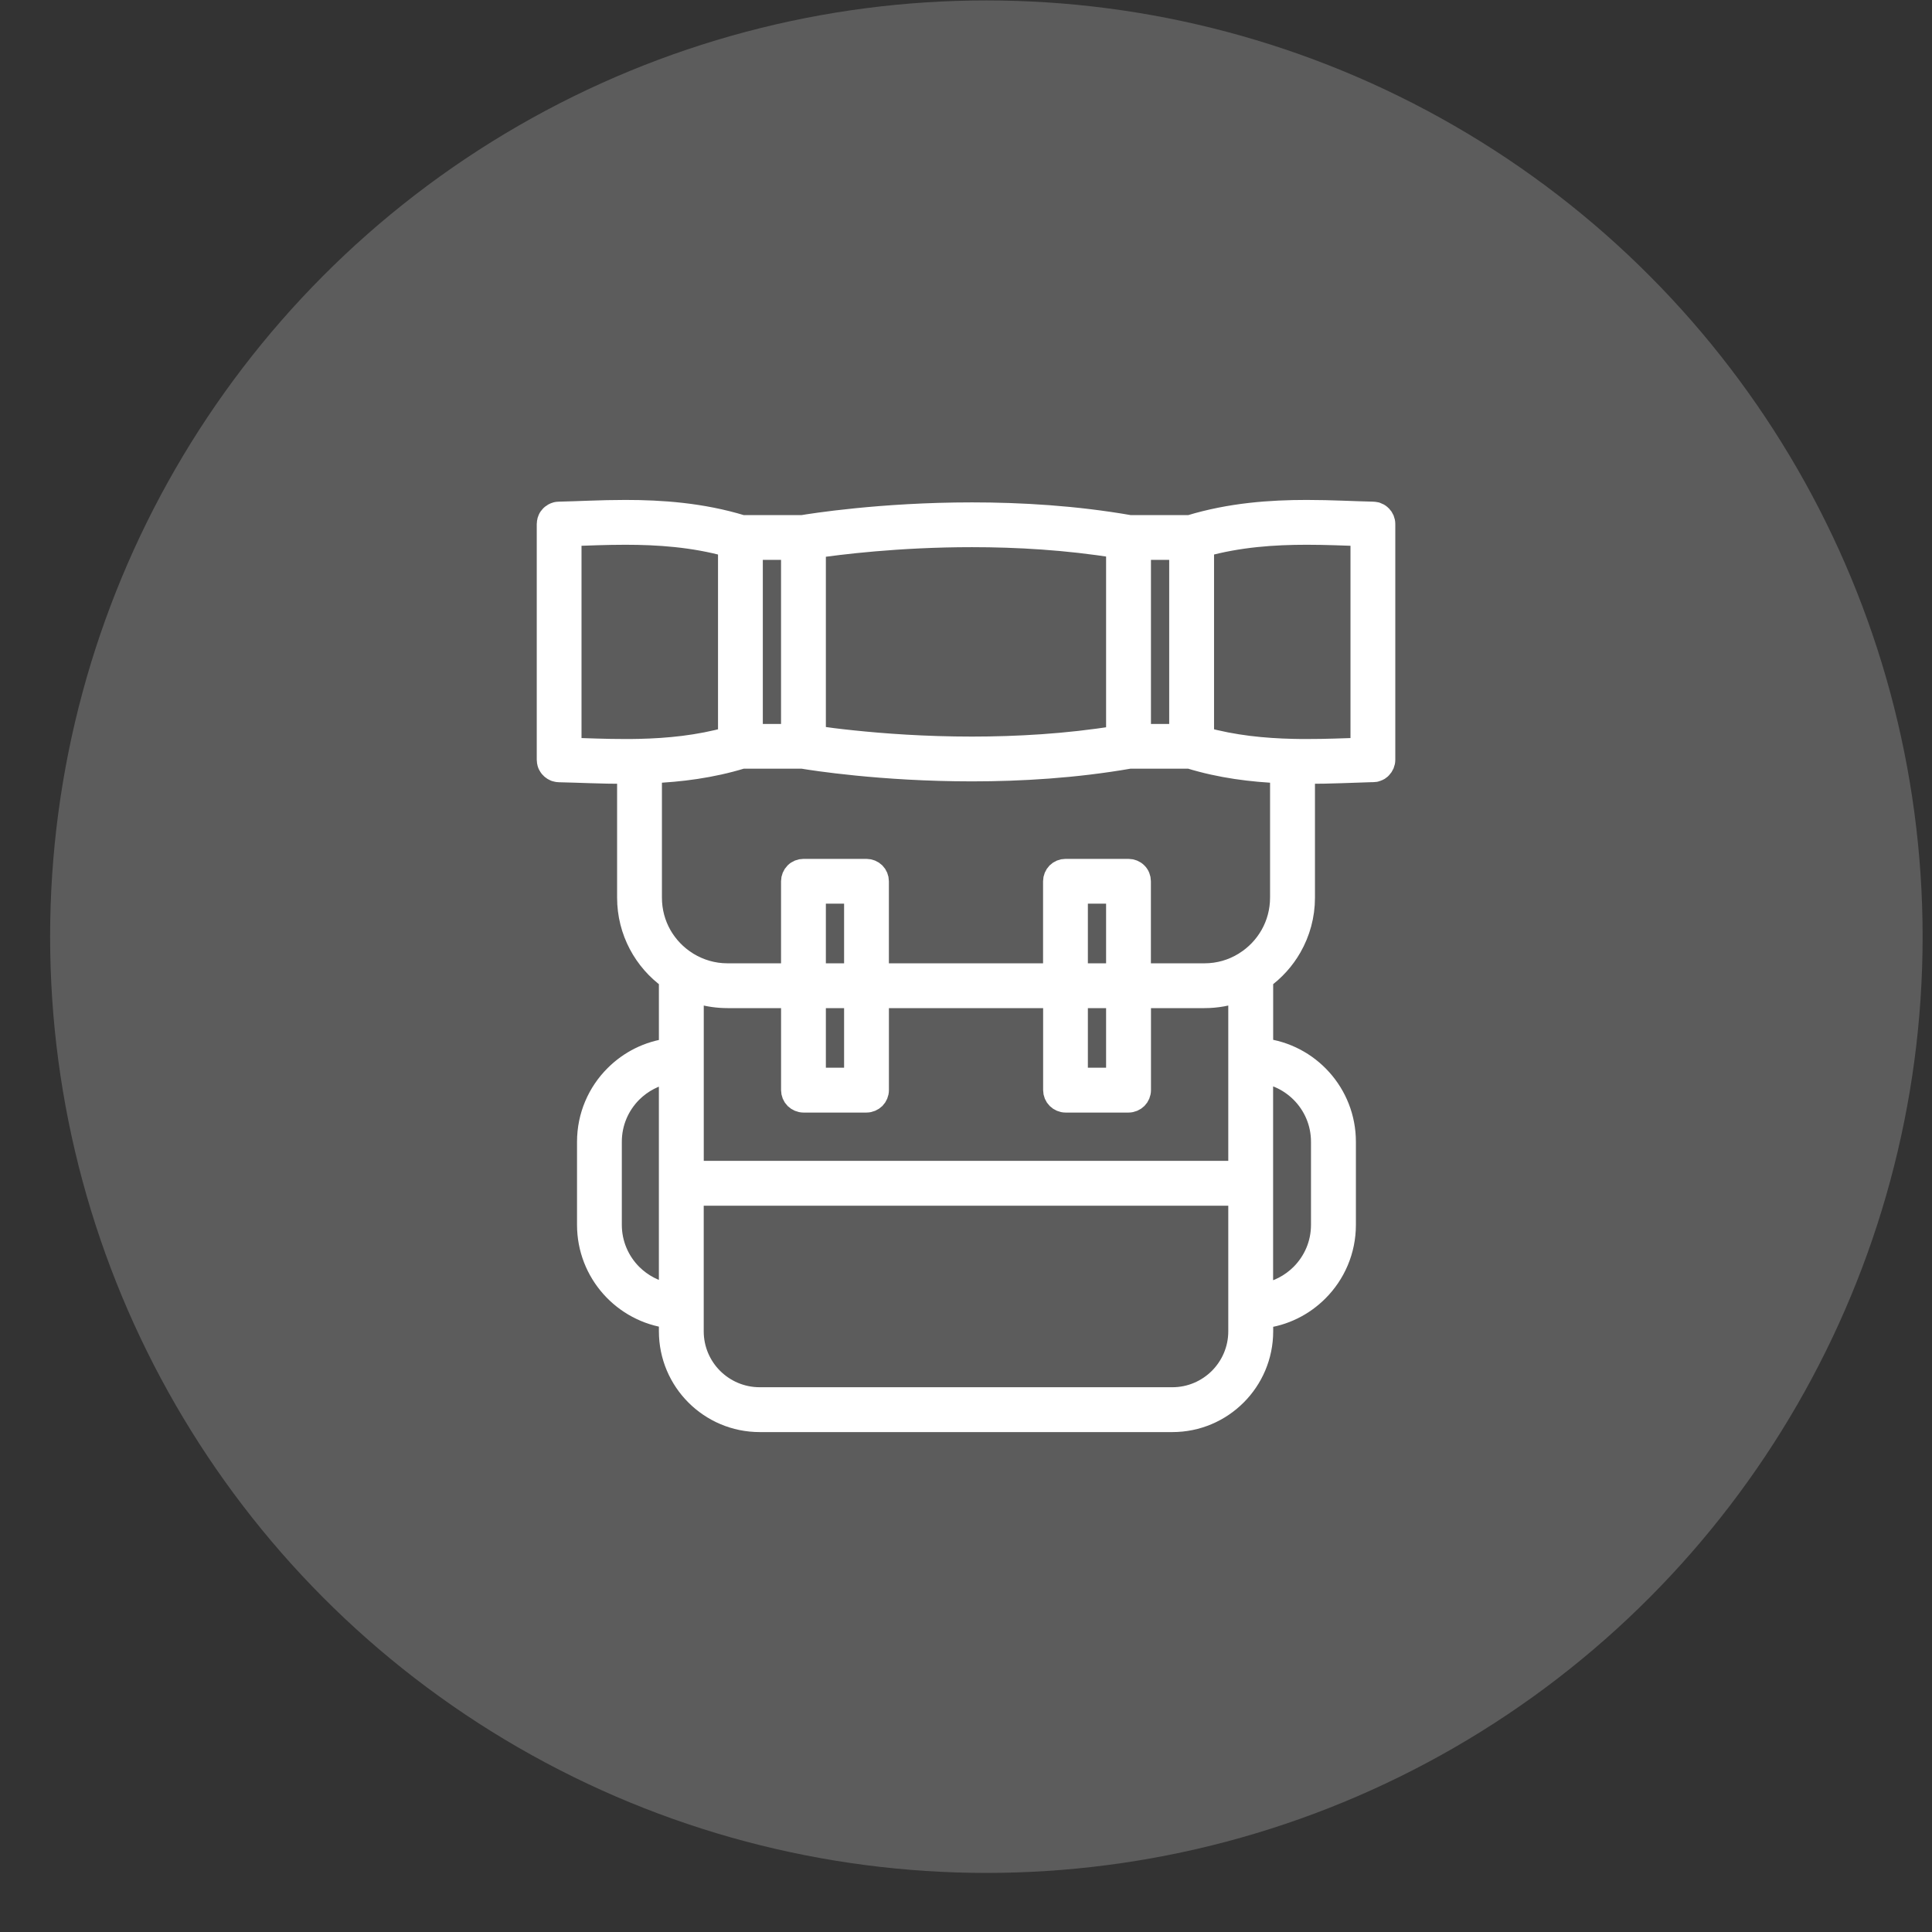 <?xml version="1.0" encoding="utf-8"?>
<!-- Generator: Adobe Illustrator 16.0.0, SVG Export Plug-In . SVG Version: 6.00 Build 0)  -->
<!DOCTYPE svg PUBLIC "-//W3C//DTD SVG 1.1//EN" "http://www.w3.org/Graphics/SVG/1.1/DTD/svg11.dtd">
<svg version="1.1" id="Calque_1" xmlns="http://www.w3.org/2000/svg" xmlns:xlink="http://www.w3.org/1999/xlink" x="0px" y="0px"
	 width="90px" height="90px" viewBox="0 0 90 90" enable-background="new 0 0 90 90" xml:space="preserve">
<rect x="0" y="0" width="90" height="90" fill="#333333" stroke="none"/>
<circle opacity="0.2" fill="#FFFFFF" cx="45.949" cy="43.634" r="43.614"/>
<g>
	<g>
		<path fill="#FFFFFF" stroke="#FFFFFF" stroke-miterlimit="10" d="M60.211,34.919c0.225,0.006,0.442,0.007,0.66,0.007
			c0.907,0.002,1.763-0.037,2.54-0.06v-9.925c-0.777-0.025-1.633-0.064-2.54-0.064c-1.522,0-3.176,0.11-4.816,0.569v8.914
			c1.404,0.392,2.821,0.528,4.154,0.559C60.211,34.919,60.211,34.919,60.211,34.919z M64.342,24.031
			c0.098,0.098,0.156,0.232,0.156,0.38v0.011V35.38v0.014c0,0.147-0.059,0.281-0.156,0.379c-0.01,0.015-0.023,0.023-0.037,0.036
			c-0.021,0.018-0.041,0.031-0.062,0.046c-0.021,0.011-0.043,0.023-0.066,0.034c-0.018,0.009-0.034,0.016-0.052,0.02
			c-0.012,0.005-0.025,0.009-0.038,0.012c-0.014,0.004-0.027,0.006-0.039,0.009c-0.026,0.004-0.053,0.006-0.081,0.006h-0.067
			c-0.865,0.024-1.898,0.078-3.027,0.078h-0.117v5.803c0,0.836-0.222,1.618-0.608,2.296c-0.333,0.586-0.792,1.093-1.339,1.484v3.267
			c2.169,0.247,3.854,2.09,3.854,4.326v3.868c0,1.202-0.487,2.292-1.278,3.08c-0.676,0.676-1.575,1.133-2.575,1.244v0.634
			c0,2.314-1.878,4.196-4.197,4.196H35.393c-2.321,0-4.199-1.88-4.199-4.196v-0.637c-2.149-0.267-3.814-2.101-3.814-4.321v-3.868
			c0-1.203,0.488-2.294,1.279-3.081c0.667-0.667,1.55-1.121,2.535-1.241v-3.271c-1.176-0.839-1.947-2.221-1.947-3.78v-5.803h-0.117
			c-1.153,0-2.205-0.057-3.085-0.074c-0.01,0-0.023,0-0.033-0.004c-0.011,0-0.021,0-0.031-0.002c-0.013,0-0.023-0.002-0.036-0.007
			c-0.014,0-0.026-0.004-0.038-0.009c-0.013-0.002-0.026-0.006-0.037-0.009c-0.012-0.002-0.024-0.01-0.034-0.015
			c-0.021-0.009-0.044-0.02-0.064-0.032c-0.024-0.016-0.049-0.033-0.069-0.05c-0.003,0-0.006-0.003-0.008-0.005
			c-0.023-0.02-0.049-0.045-0.067-0.067c-0.017-0.021-0.033-0.047-0.048-0.069c-0.008-0.011-0.016-0.023-0.021-0.038
			c-0.012-0.022-0.024-0.05-0.031-0.078c-0.007-0.026-0.014-0.053-0.018-0.082c-0.005-0.026-0.006-0.051-0.006-0.078V35.38V24.424
			v-0.013c0-0.024,0.001-0.052,0.006-0.076c0.002-0.026,0.009-0.052,0.015-0.074c0.007-0.023,0.016-0.047,0.026-0.068
			c0-0.005,0.002-0.007,0.004-0.011c0.008-0.016,0.017-0.03,0.024-0.046c0.015-0.024,0.03-0.05,0.05-0.071
			c0.003-0.002,0.005-0.005,0.007-0.007c0.022-0.026,0.044-0.048,0.069-0.067c0.024-0.02,0.05-0.037,0.077-0.052
			c0.003-0.002,0.006-0.002,0.006-0.002c0.009-0.007,0.02-0.013,0.028-0.016c0.02-0.009,0.041-0.018,0.061-0.025
			c0.009-0.003,0.017-0.005,0.026-0.009s0.024-0.007,0.038-0.009c0.014-0.004,0.027-0.004,0.039-0.005
			c0.012-0.002,0.021-0.002,0.03-0.002c0.012-0.002,0.025-0.002,0.035-0.002c0.88-0.018,1.932-0.08,3.085-0.08
			c1.669,0,3.551,0.128,5.443,0.706h2.806c0.405-0.067,3.65-0.592,7.901-0.592c2.257,0,4.796,0.147,7.348,0.592h2.8
			c1.894-0.578,3.774-0.706,5.443-0.706c1.153,0,2.206,0.062,3.083,0.08c0.013,0,0.024,0,0.036,0.002c0.008,0,0.021,0,0.03,0.002
			c0.025,0.001,0.051,0.007,0.079,0.014c0.008,0.002,0.016,0.006,0.025,0.009c0.067,0.023,0.128,0.056,0.181,0.102
			C64.318,24.008,64.332,24.019,64.342,24.031z M57.718,54.578v-8.402c-0.505,0.187-1.047,0.286-1.611,0.286h-2.99v4.319
			c0,0.146-0.058,0.284-0.159,0.386c-0.101,0.1-0.241,0.16-0.385,0.16h-2.938c-0.142,0-0.281-0.061-0.382-0.16
			c-0.103-0.102-0.16-0.24-0.16-0.386v-4.319h-8.184v4.319c0,0.146-0.058,0.284-0.158,0.386c-0.102,0.1-0.242,0.16-0.384,0.16
			h-2.938c-0.144,0-0.282-0.061-0.385-0.16c-0.102-0.102-0.159-0.24-0.159-0.386v-4.319h-2.989c-0.446,0-0.882-0.062-1.29-0.18
			c-0.109-0.034-0.216-0.067-0.322-0.106v3.198v5.204H57.718z M29.791,34.919c1.333-0.03,2.752-0.167,4.157-0.559v-8.914
			c-1.641-0.459-3.298-0.569-4.819-0.569c-0.907,0-1.763,0.039-2.54,0.064v9.925c0.776,0.022,1.633,0.062,2.54,0.06
			c0.218,0,0.436-0.001,0.66-0.007C29.789,34.919,29.789,34.919,29.791,34.919z M32.044,44.855c0.542,0.329,1.169,0.52,1.849,0.52
			h2.991v-4.322c0-0.143,0.058-0.283,0.159-0.385s0.241-0.158,0.385-0.158h2.938c0.142,0,0.28,0.057,0.384,0.158
			c0.101,0.102,0.158,0.242,0.158,0.385v4.322h8.182v-4.322c0-0.143,0.059-0.283,0.158-0.385c0.104-0.102,0.242-0.158,0.385-0.158
			h2.938c0.144,0,0.284,0.057,0.384,0.158c0.104,0.102,0.158,0.242,0.158,0.385v4.322h2.993c0.679,0,1.312-0.19,1.85-0.521
			c0.007-0.006,0.011-0.008,0.018-0.011h0.002c0.009-0.006,0.018-0.011,0.026-0.018c0.998-0.63,1.662-1.739,1.662-3.011v-5.827
			c-1.348-0.058-2.79-0.233-4.238-0.678h-2.812c-2.547,0.444-5.081,0.59-7.336,0.59c-4.214,0-7.441-0.514-7.89-0.59h-2.818
			c-1.448,0.444-2.892,0.62-4.235,0.678v5.827c0,0.642,0.166,1.239,0.462,1.76c0.292,0.509,0.703,0.938,1.2,1.251
			c0.009,0.007,0.017,0.012,0.026,0.018C32.03,44.847,32.037,44.851,32.044,44.855z M61.571,57.057v-3.868
			c0-0.905-0.365-1.719-0.958-2.313c-0.296-0.295-0.648-0.535-1.04-0.7c-0.229-0.098-0.474-0.169-0.728-0.212
			c-0.014-0.002-0.027-0.003-0.039-0.005v5.162v5.166c0.012-0.002,0.025-0.004,0.039-0.006c0.685-0.113,1.296-0.442,1.768-0.912
			C61.206,58.774,61.571,57.962,61.571,57.057z M57.718,62.015v-6.349H32.282v5.203v1.146c0,0.858,0.345,1.632,0.908,2.197
			c0.565,0.562,1.34,0.911,2.202,0.911h19.217c0.861,0,1.634-0.348,2.2-0.911C57.371,63.646,57.718,62.873,57.718,62.015z
			 M54.966,34.224V25.58h-1.85v8.644H54.966z M52.026,50.238v-3.776h-1.849v3.776H52.026z M52.026,45.375v-3.778h-1.849v3.778
			H52.026z M52.026,34.308v-8.81c-2.331-0.379-4.66-0.509-6.747-0.509c-3.463,0-6.256,0.357-7.307,0.513V34.3
			c0.039,0.008,0.082,0.015,0.129,0.021c0.379,0.057,0.933,0.129,1.626,0.2c1.388,0.146,3.332,0.292,5.552,0.292
			C47.366,34.812,49.695,34.685,52.026,34.308z M39.821,50.238v-3.776h-1.849v3.776H39.821z M39.821,45.375v-3.778h-1.849v3.778
			H39.821z M36.884,34.224V25.58h-1.849v8.644H36.884z M31.193,60.28V49.963c-0.686,0.114-1.296,0.443-1.769,0.912
			c-0.591,0.595-0.957,1.407-0.957,2.313v3.868c0,0.903,0.366,1.718,0.957,2.312C29.897,59.838,30.508,60.167,31.193,60.28z"/>
	</g>
</g>
</svg>
